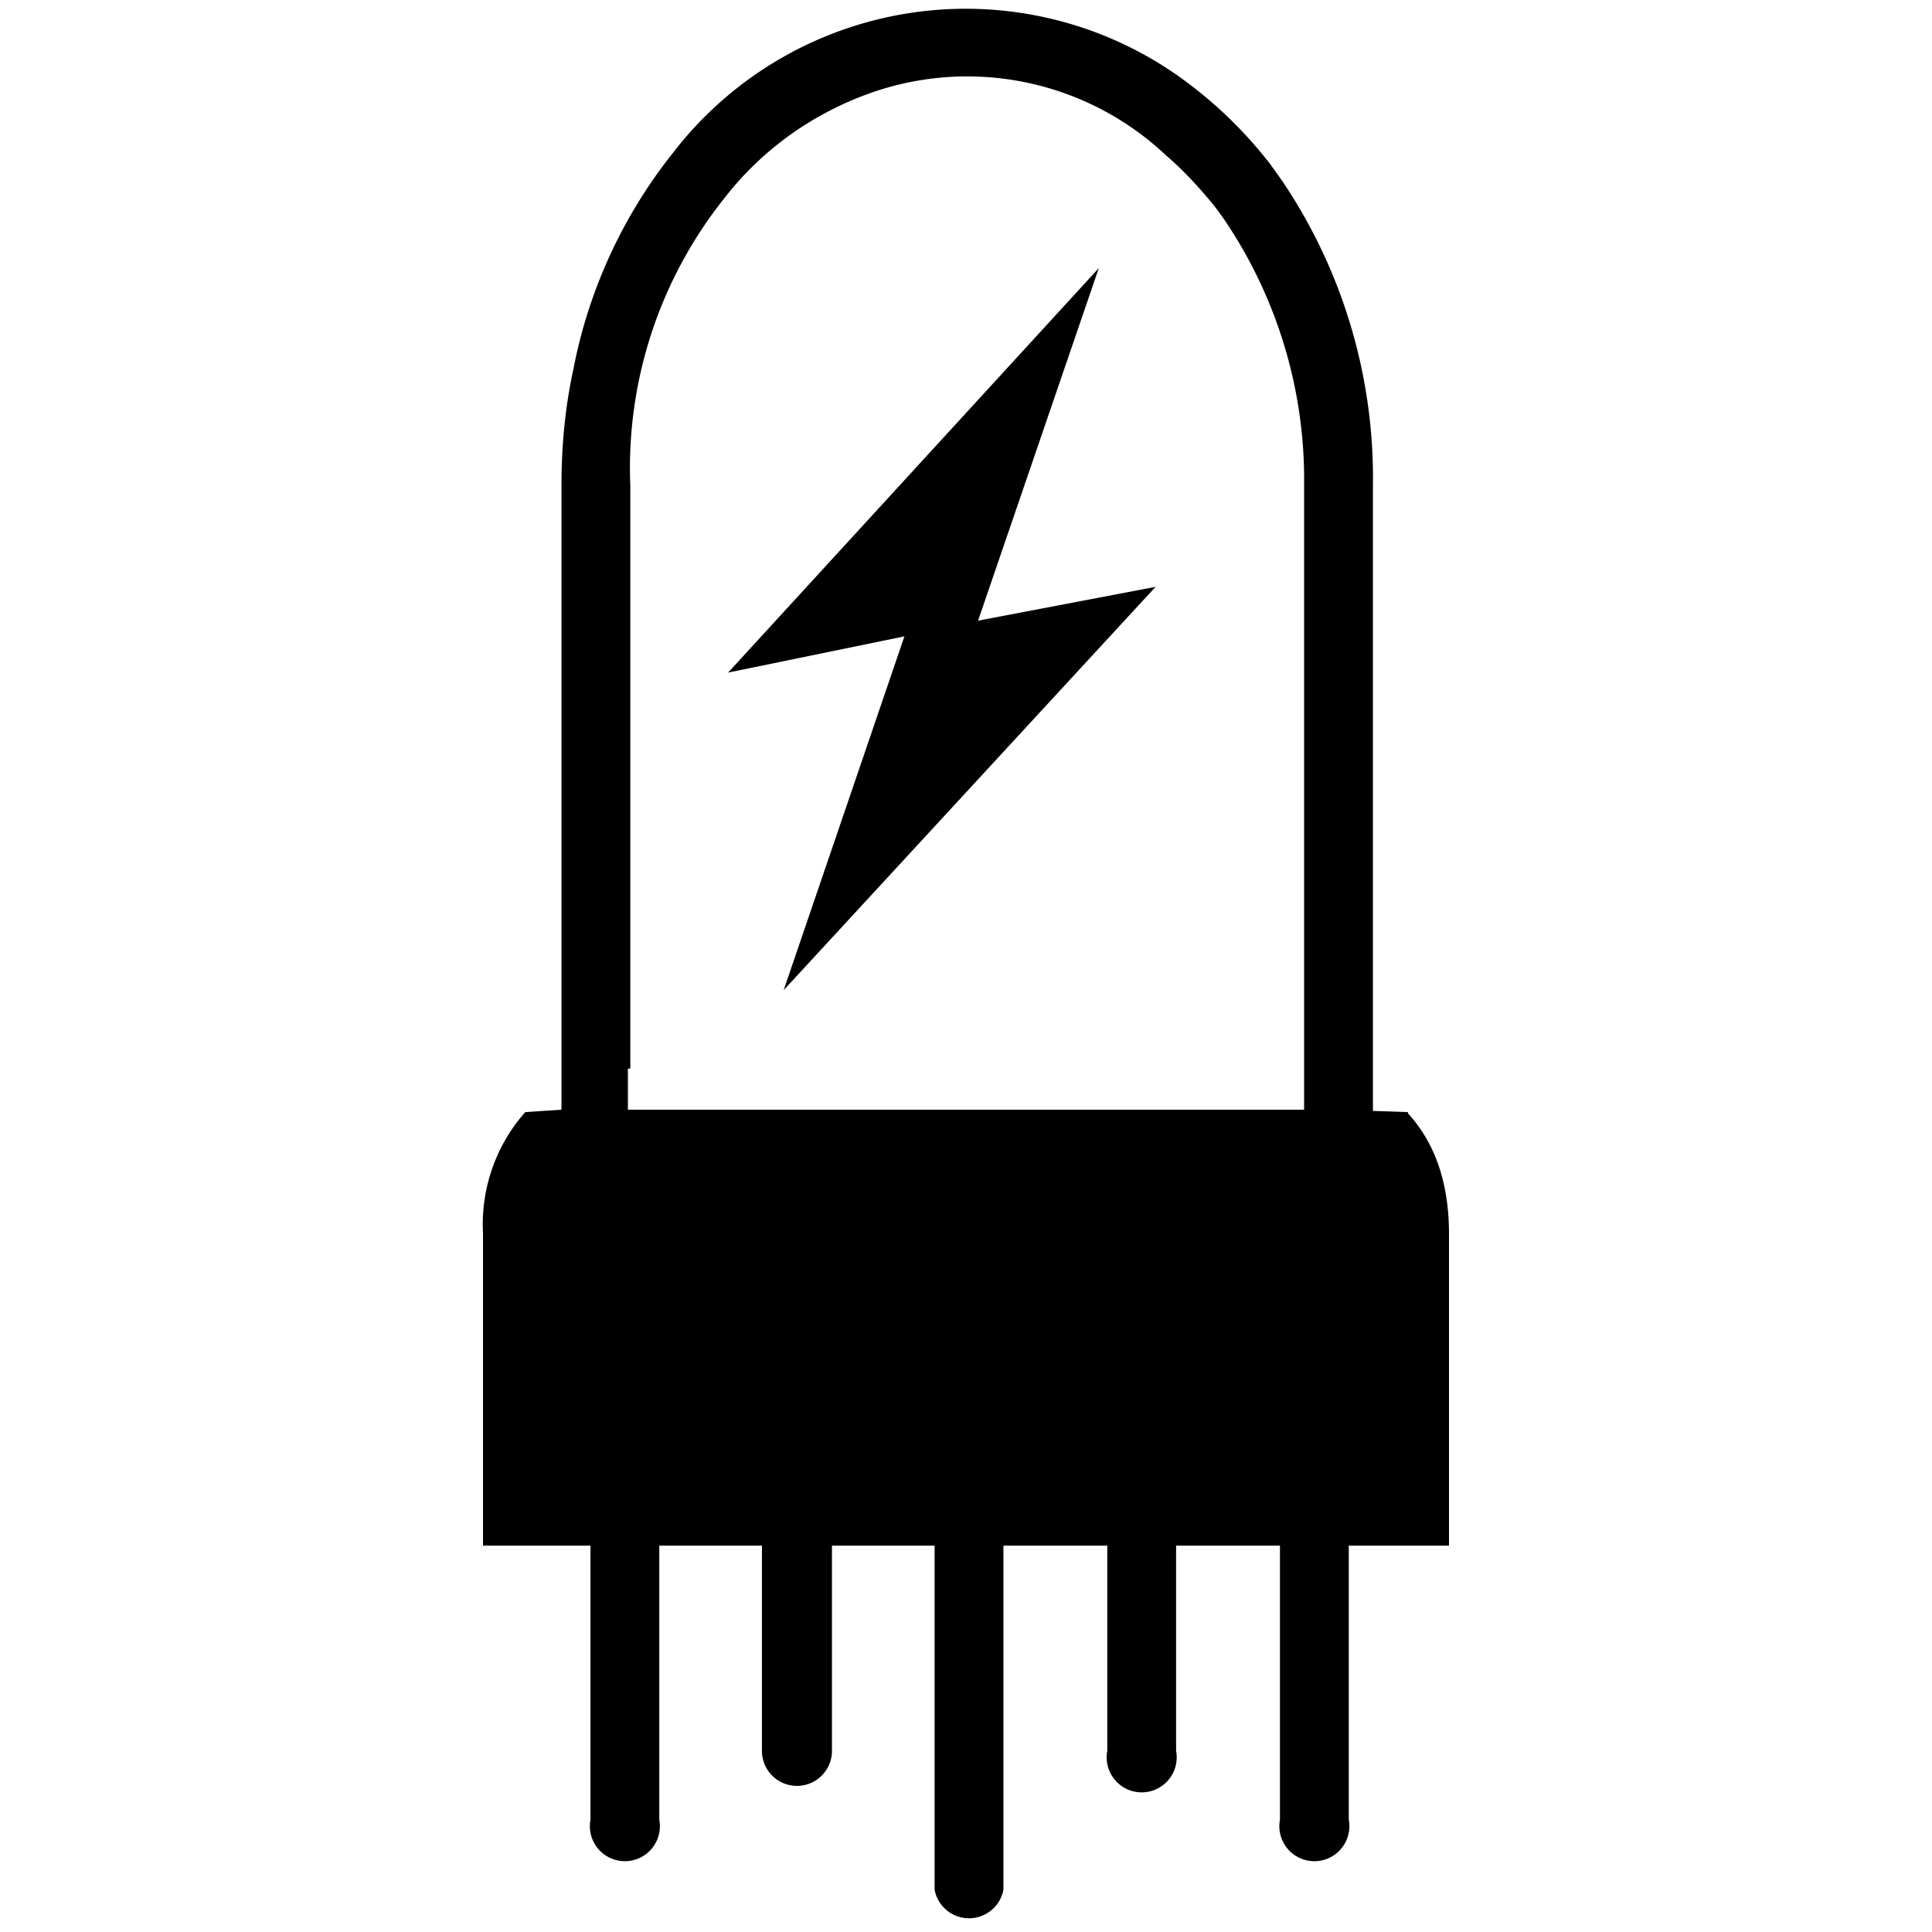 <svg width="16" height="16" viewBox="0 0 16 16" xmlns="http://www.w3.org/2000/svg"><title>tube</title><path d="M9.57 4.86l-1.47.28 1-2.92-3.07 3.35 1.46-.3-1 2.93z"/><path d="M11.66 9.21l-.29-.01V4.02a4.4 4.4 0 0 0-.75-2.52l-.1-.14a3.58 3.58 0 0 0-.79-.75 3.06 3.06 0 0 0-4.16.66 4.13 4.13 0 0 0-.82 1.78c-.07.32-.1.64-.1.97v5.17l-.3.02a1.4 1.4 0 0 0-.35 1v2.59h.89v2.27a.29.29 0 1 0 .57 0V12.8h.85v1.7a.29.29 0 1 0 .58 0v-1.7h.85v2.85a.29.29 0 0 0 .57 0V12.8h.86v1.7a.29.29 0 1 0 .57 0v-1.7h.86v2.27a.29.29 0 1 0 .57 0V12.8H12v-2.58c0-.45-.13-.77-.34-1zm-6.44-.36V4.02A3.58 3.58 0 0 1 6 1.64c.31-.4.73-.7 1.21-.87a2.4 2.4 0 0 1 2.45.52c.14.12.27.26.4.42l.03.04.05.07c.44.65.67 1.42.66 2.2v5.17H5.2v-.34z"/></svg>